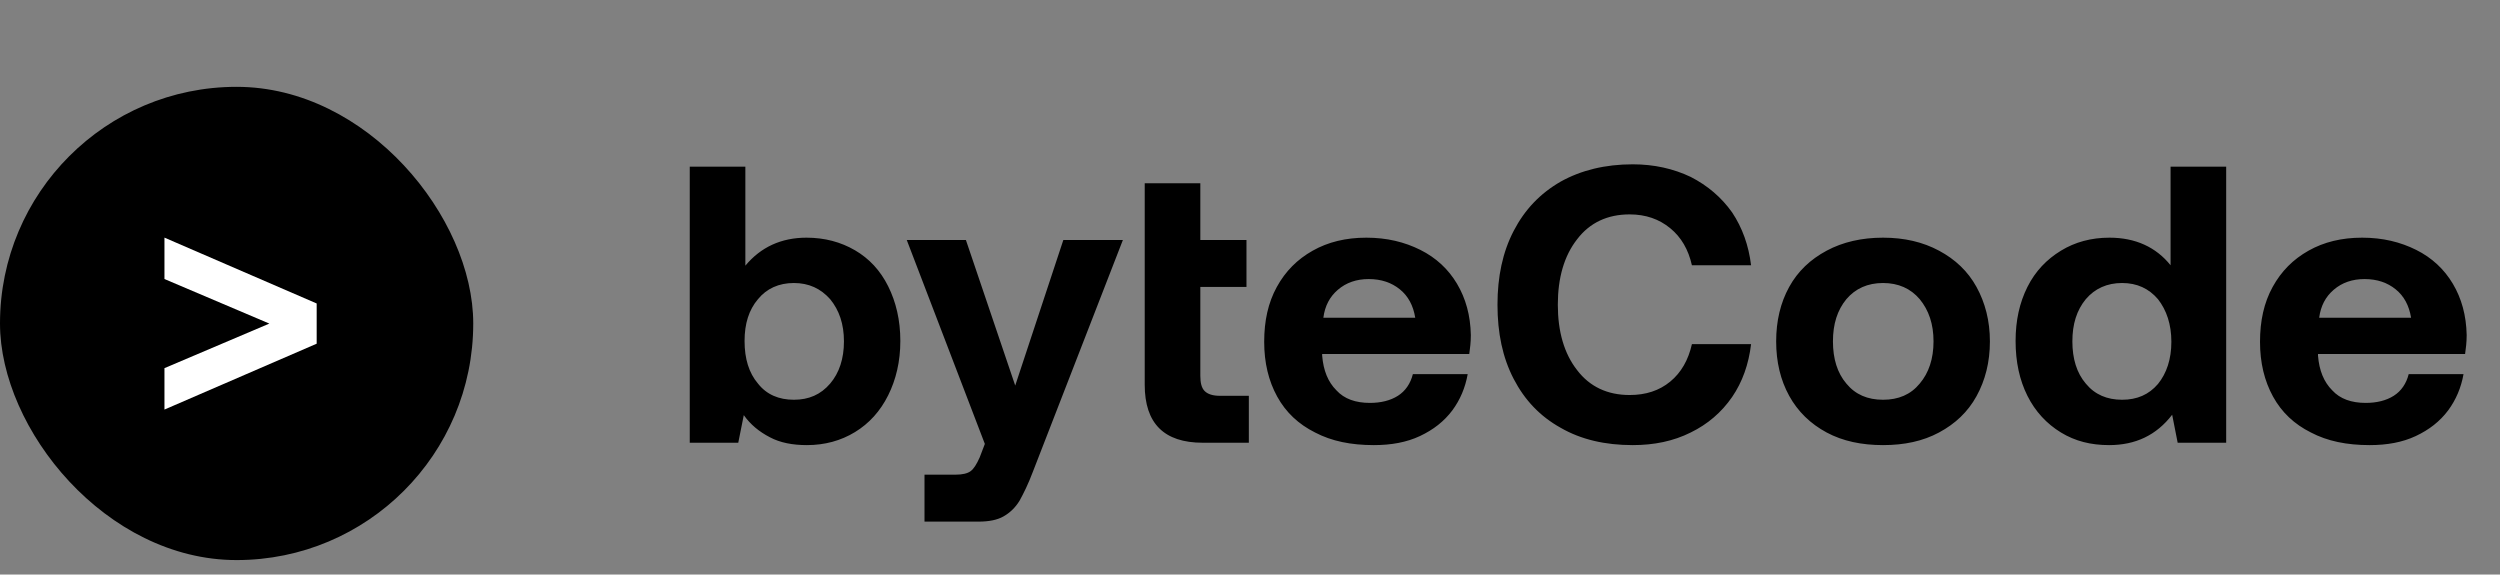 <svg width="161" height="37" viewBox="0 0 161 37" fill="none" xmlns="http://www.w3.org/2000/svg">
<rect x="0" y="0" width="161" height="37" fill="#808080" stroke="none"/>
<path d="M55.062 16.118C55.976 16.652 56.687 17.413 57.195 18.429C57.703 19.445 57.982 20.614 57.982 21.96C57.982 23.28 57.703 24.449 57.195 25.465C56.687 26.48 55.976 27.268 55.062 27.826C54.147 28.385 53.106 28.665 51.963 28.665C51.049 28.665 50.236 28.512 49.576 28.157C48.89 27.801 48.331 27.344 47.9 26.734L47.544 28.512H44.42V10.734H48.001V17.109C48.992 15.915 50.312 15.306 51.938 15.306C53.106 15.306 54.147 15.585 55.062 16.118ZM53.462 24.703C54.046 24.017 54.35 23.103 54.35 21.985C54.35 20.868 54.046 19.979 53.462 19.267C52.852 18.582 52.09 18.226 51.125 18.226C50.16 18.226 49.373 18.582 48.814 19.267C48.23 19.953 47.95 20.842 47.95 21.96C47.95 23.103 48.23 24.017 48.814 24.703C49.373 25.414 50.16 25.744 51.125 25.744C52.09 25.744 52.852 25.414 53.462 24.703ZM62.205 15.458L65.38 24.83L68.478 15.458H72.313L66.523 30.366C66.218 31.179 65.913 31.788 65.659 32.246C65.38 32.703 65.024 33.033 64.618 33.261C64.212 33.49 63.678 33.592 63.018 33.592H59.538V30.569H61.52C61.977 30.569 62.307 30.493 62.51 30.341C62.713 30.188 62.891 29.909 63.094 29.452L63.424 28.588L58.396 15.458H62.205ZM73.72 11.801H77.301V15.458H80.273V18.48H77.301V24.195C77.301 24.652 77.378 24.982 77.581 25.185C77.784 25.388 78.114 25.49 78.571 25.49H80.425V28.512H77.454C74.965 28.512 73.72 27.268 73.72 24.779V11.801ZM82.227 18.48C82.785 17.464 83.547 16.702 84.538 16.144C85.528 15.585 86.671 15.306 87.992 15.306C89.313 15.306 90.456 15.585 91.471 16.093C92.487 16.601 93.275 17.337 93.833 18.277C94.392 19.217 94.697 20.309 94.722 21.579C94.722 22.036 94.671 22.442 94.621 22.798H85.147V22.899C85.224 23.864 85.528 24.601 86.062 25.134C86.57 25.693 87.306 25.947 88.221 25.947C88.932 25.947 89.541 25.795 90.024 25.49C90.506 25.185 90.836 24.703 90.989 24.093H94.519C94.367 24.957 94.037 25.744 93.529 26.43C92.995 27.141 92.309 27.674 91.446 28.081C90.582 28.487 89.592 28.665 88.475 28.665C87.001 28.665 85.757 28.411 84.69 27.852C83.624 27.319 82.811 26.557 82.252 25.541C81.693 24.525 81.414 23.357 81.414 22.011C81.414 20.664 81.668 19.496 82.227 18.48ZM91.141 20.461C91.014 19.674 90.684 19.064 90.151 18.633C89.617 18.201 88.957 17.972 88.144 17.972C87.357 17.972 86.697 18.201 86.163 18.658C85.63 19.115 85.325 19.699 85.224 20.461H91.141ZM97.479 14.874C98.19 13.502 99.181 12.461 100.502 11.699C101.822 10.963 103.371 10.582 105.149 10.582C106.521 10.582 107.765 10.861 108.883 11.394C109.975 11.953 110.864 12.715 111.549 13.68C112.21 14.671 112.616 15.813 112.769 17.083H108.959C108.73 16.067 108.273 15.28 107.562 14.696C106.851 14.112 105.987 13.807 104.946 13.807C103.524 13.807 102.381 14.34 101.568 15.407C100.73 16.474 100.324 17.896 100.324 19.623C100.324 21.35 100.73 22.772 101.568 23.839C102.381 24.906 103.524 25.439 104.946 25.439C105.987 25.439 106.851 25.16 107.562 24.576C108.273 23.991 108.73 23.179 108.959 22.163H112.769C112.616 23.458 112.21 24.601 111.549 25.566C110.864 26.557 109.975 27.319 108.883 27.852C107.765 28.411 106.521 28.665 105.149 28.665C103.371 28.665 101.822 28.309 100.502 27.547C99.181 26.811 98.19 25.769 97.479 24.398C96.768 23.026 96.438 21.452 96.438 19.623C96.438 17.82 96.768 16.245 97.479 14.874ZM117.636 27.852C116.595 27.293 115.782 26.506 115.223 25.49C114.664 24.474 114.385 23.306 114.385 21.985C114.385 20.664 114.664 19.496 115.223 18.48C115.782 17.464 116.595 16.702 117.636 16.144C118.677 15.585 119.896 15.306 121.268 15.306C122.639 15.306 123.833 15.585 124.874 16.144C125.915 16.702 126.728 17.464 127.287 18.48C127.846 19.496 128.15 20.664 128.15 21.985C128.15 23.331 127.846 24.499 127.287 25.515C126.728 26.531 125.915 27.293 124.874 27.852C123.833 28.411 122.639 28.665 121.268 28.665C119.896 28.665 118.677 28.411 117.636 27.852ZM123.63 24.703C124.214 24.017 124.519 23.103 124.519 21.985C124.519 20.868 124.214 19.979 123.63 19.267C123.046 18.582 122.258 18.226 121.268 18.226C120.277 18.226 119.49 18.582 118.906 19.267C118.322 19.979 118.042 20.868 118.042 21.985C118.042 23.103 118.322 24.017 118.906 24.703C119.49 25.414 120.277 25.744 121.268 25.744C122.258 25.744 123.046 25.414 123.63 24.703ZM143.366 10.734V28.512H140.242L139.887 26.709C138.871 28.03 137.525 28.665 135.823 28.665C134.655 28.665 133.639 28.411 132.725 27.852C131.81 27.293 131.074 26.506 130.566 25.49C130.058 24.474 129.804 23.306 129.804 21.96C129.804 20.639 130.058 19.496 130.566 18.48C131.074 17.464 131.81 16.702 132.725 16.144C133.639 15.585 134.68 15.306 135.849 15.306C137.525 15.306 138.846 15.915 139.785 17.083V10.734H143.366ZM138.973 24.728C139.531 24.042 139.836 23.128 139.836 22.011C139.836 20.893 139.531 19.979 138.973 19.267C138.388 18.582 137.626 18.226 136.661 18.226C135.696 18.226 134.909 18.582 134.325 19.267C133.741 19.979 133.461 20.868 133.461 21.985C133.461 23.103 133.741 24.017 134.325 24.703C134.909 25.414 135.696 25.744 136.661 25.744C137.626 25.744 138.388 25.414 138.973 24.728ZM146.358 18.48C146.917 17.464 147.679 16.702 148.669 16.144C149.66 15.585 150.803 15.306 152.123 15.306C153.444 15.306 154.587 15.585 155.603 16.093C156.619 16.601 157.406 17.337 157.965 18.277C158.524 19.217 158.828 20.309 158.854 21.579C158.854 22.036 158.803 22.442 158.752 22.798H149.279V22.899C149.355 23.864 149.66 24.601 150.193 25.134C150.701 25.693 151.438 25.947 152.352 25.947C153.063 25.947 153.673 25.795 154.155 25.49C154.638 25.185 154.968 24.703 155.12 24.093H158.651C158.498 24.957 158.168 25.744 157.66 26.43C157.127 27.141 156.441 27.674 155.577 28.081C154.714 28.487 153.723 28.665 152.606 28.665C151.133 28.665 149.888 28.411 148.822 27.852C147.755 27.319 146.942 26.557 146.384 25.541C145.825 24.525 145.545 23.357 145.545 22.011C145.545 20.664 145.799 19.496 146.358 18.48ZM155.273 20.461C155.146 19.674 154.816 19.064 154.282 18.633C153.749 18.201 153.089 17.972 152.276 17.972C151.488 17.972 150.828 18.201 150.295 18.658C149.761 19.115 149.457 19.699 149.355 20.461H155.273Z" fill="black"/>
<g clip-path="url(#clip0_30_345)">
<g clip-path="url(#clip1_30_345)">
<rect y="5.592" width="30.477" height="30.477" rx="15.239" fill="black"/>
<path d="M20.394 19.544V22.134L10.591 26.376V23.709L17.346 20.839L10.591 17.969V15.303L20.394 19.544Z" fill="white"/>
</g>
</g>
<defs>
<clipPath id="clip0_30_345">
<rect width="30.477" height="30.477" fill="white" transform="translate(0 5.592)"/>
</clipPath>
<clipPath id="clip1_30_345">
<rect y="5.592" width="30.477" height="30.477" rx="15.239" fill="white"/>
</clipPath>
</defs>
</svg>
